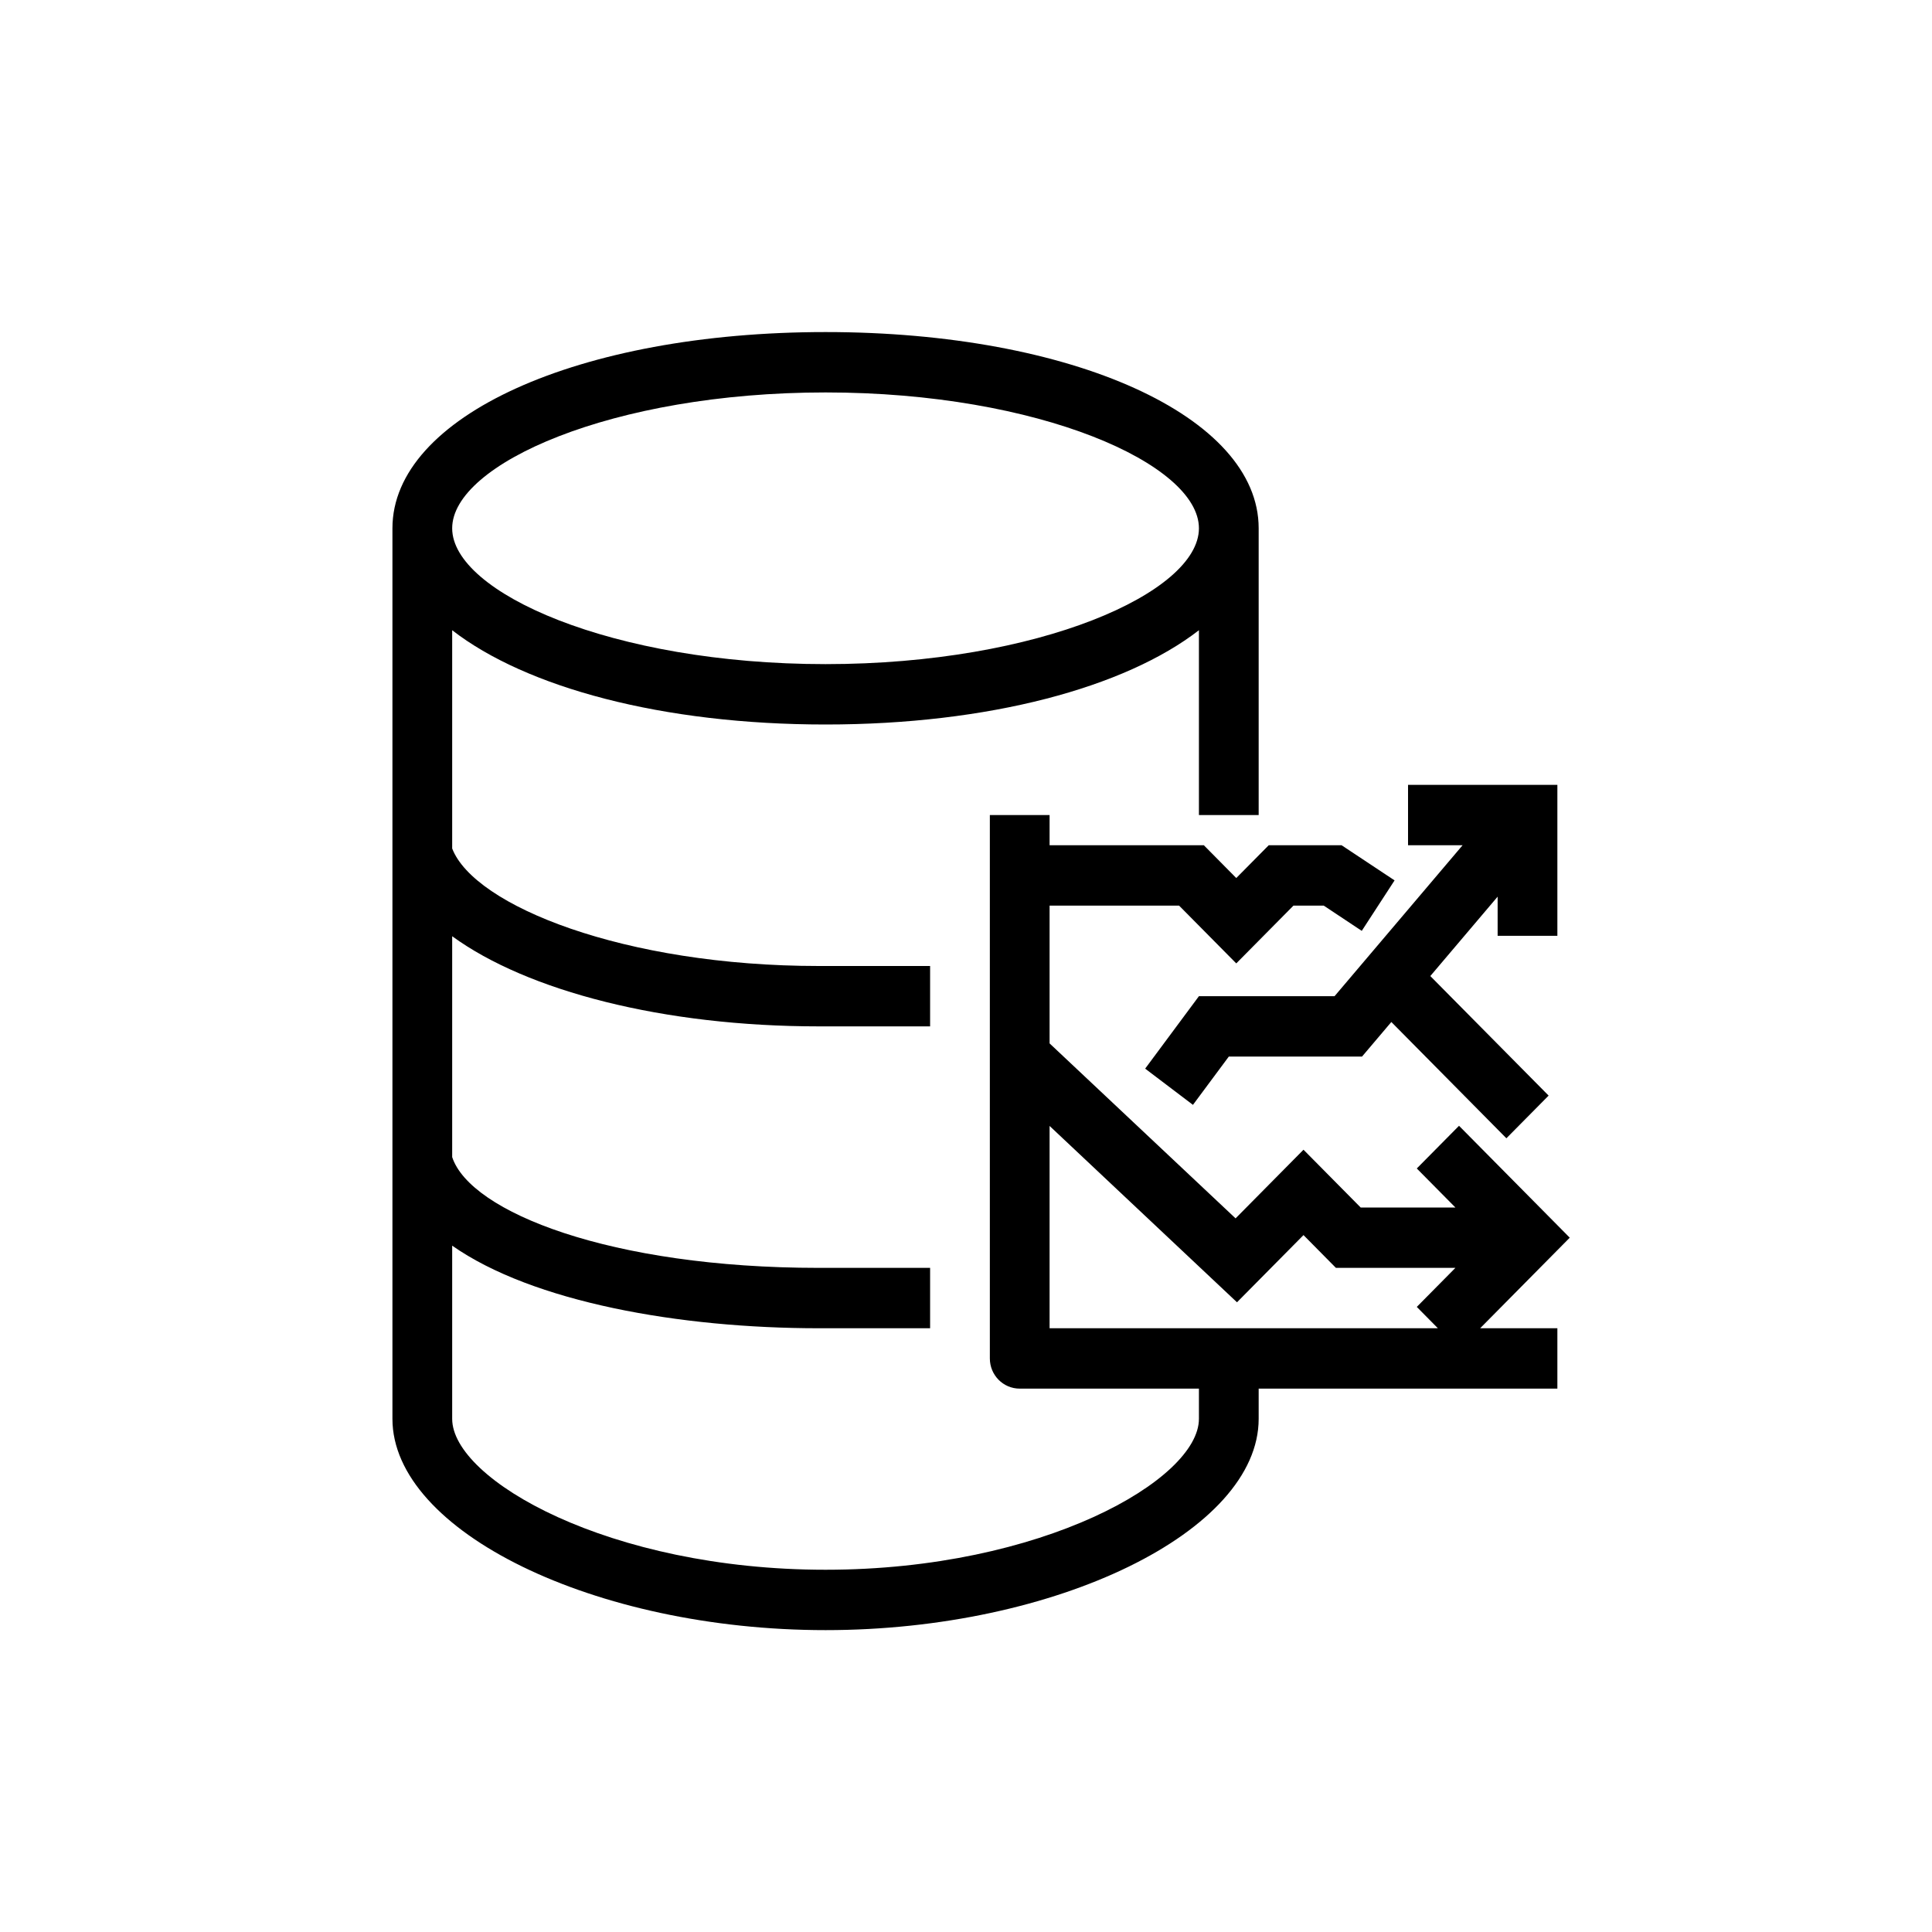 <?xml version="1.0" encoding="UTF-8"?>
<svg xmlns="http://www.w3.org/2000/svg" xmlns:xlink="http://www.w3.org/1999/xlink" width="64px" height="64px" viewBox="0 0 64 64" version="1.1">
  <!-- Generator: Sketch 64 (93537) - https://sketch.com -->
  <title>Icon-Architecture/48/Arch_Amazon-Timestream_48</title>
  <desc>Created with Sketch.</desc>
  <defs/>
  <g id="Icon-Architecture/48/Arch_Amazon-Timestream_48" stroke="none" stroke-width="1" fill="none" fill-rule="evenodd">
    <path d="M34.769,44 L47.632,44 L46.933,43.293 L48.212,42 L44.254,42 L43.18,40.914 L40.977,43.14 L34.769,37.298 L34.769,44 Z M14.979,17.5 C14.979,19.624 20.269,22 27.348,22 C34.427,22 39.716,19.624 39.716,17.5 C39.716,15.376 34.427,13 27.348,13 C20.269,13 14.979,15.376 14.979,17.5 L14.979,17.5 Z M49.032,44 L51.59,44 L51.59,46 L41.695,46 L41.695,47 C41.695,50.729 34.992,54 27.348,54 C19.704,54 13,50.729 13,47 L13,17.5 C13,13.794 19.168,11 27.348,11 C35.528,11 41.695,13.794 41.695,17.5 L41.695,27 L39.716,27 L39.716,20.877 C37.267,22.775 32.754,24 27.348,24 C21.941,24 17.428,22.775 14.979,20.877 L14.979,28.107 C15.711,30.006 20.682,32 27.127,32 L30.811,32 L30.811,34 L27.127,34 C21.966,34 17.471,32.828 14.979,31.014 L14.979,38.33 C15.577,40.148 20.222,42 27.127,42 L30.811,42 L30.811,44 L27.127,44 C22.51,44 17.648,43.134 14.979,41.264 L14.979,47 C14.979,49.013 20.173,52 27.348,52 C34.523,52 39.716,49.013 39.716,47 L39.716,46 L33.779,46 C33.232,46 32.79,45.552 32.79,45 L32.79,27 L34.769,27 L34.769,28 L39.879,28 L40.953,29.086 L42.028,28 L44.442,28 L46.197,29.164 L45.11,30.836 L43.851,30 L42.847,30 L40.953,31.914 L39.059,30 L34.769,30 L34.769,34.564 L40.93,40.36 L43.18,38.086 L45.074,40 L48.212,40 L46.933,38.707 L48.332,37.293 L52,41 L49.032,44 Z M48.45,28 L46.643,28 L46.643,26 L51.59,26 L51.59,31 L49.611,31 L49.611,29.703 L47.381,32.333 L51.3,36.293 L49.901,37.707 L46.09,33.855 L45.119,35 L40.706,35 L39.518,36.6 L37.935,35.4 L39.716,33 L44.209,33 L48.45,28 Z" id="Amazon-Timestream_Icon_48_Squid" fill="#000000"/>
  </g>
</svg>
